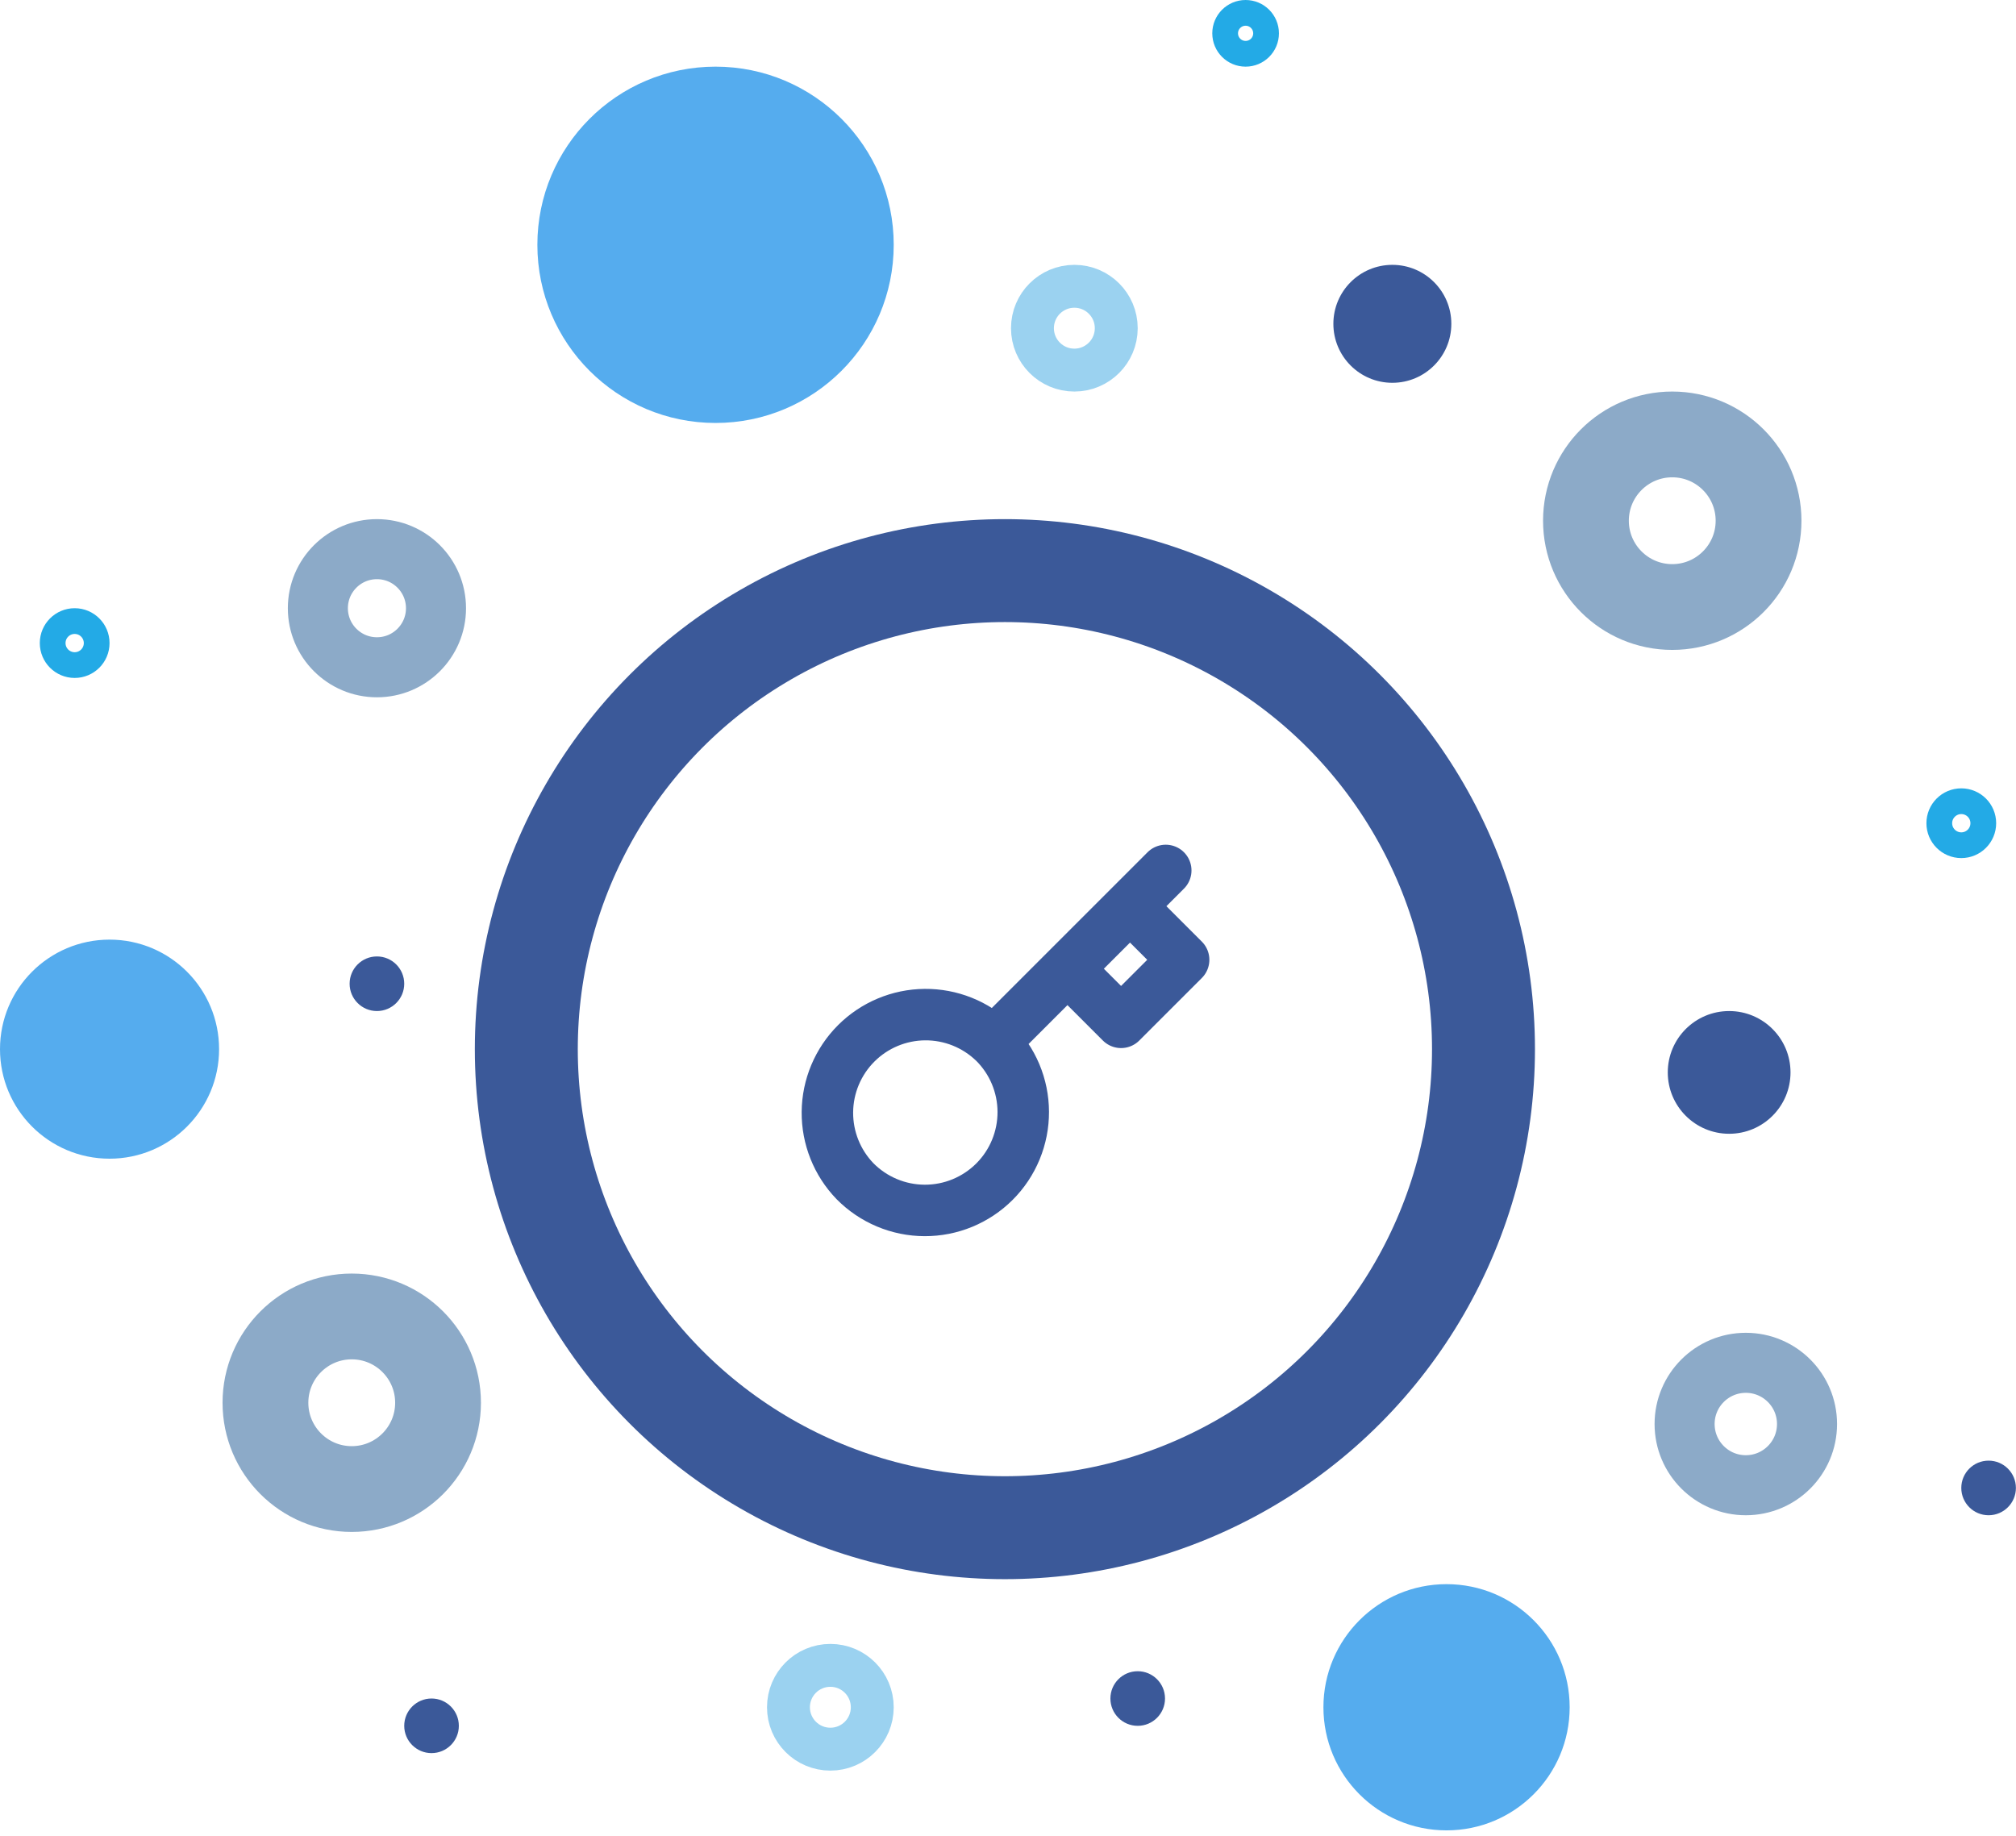 <svg width="235" height="214" viewBox="0 0 235 214" fill="none" xmlns="http://www.w3.org/2000/svg">
<circle cx="117.139" cy="122.308" r="55.788" stroke="#3B5999" stroke-width="12"/>
<circle cx="43.938" cy="70.905" r="6.885" stroke="#8CAAC8" stroke-width="7"/>
<circle cx="194.93" cy="60.705" r="10.06" stroke="#8CAAC8" stroke-width="10"/>
<circle cx="41.002" cy="163.53" r="10.06" stroke="#8CAAC8" stroke-width="10"/>
<circle cx="203.505" cy="166.01" r="7.135" stroke="#8CAAC8" stroke-width="7"/>
<circle cx="8.704" cy="74.969" r="2.565" stroke="#23AAE6" stroke-width="3"/>
<circle cx="228.623" cy="95.969" r="2.565" stroke="#23AAE6" stroke-width="3"/>
<circle cx="145.197" cy="3.885" r="2.385" stroke="#23AAE6" stroke-width="3"/>
<circle cx="96.793" cy="199.03" r="4.885" stroke="#9BD2F0" stroke-width="5"/>
<circle cx="125.235" cy="38.26" r="4.885" stroke="#9BD2F0" stroke-width="5"/>
<circle cx="201.562" cy="125.02" r="7.154" fill="#3B5999"/>
<circle cx="168.62" cy="199.03" r="14.352" fill="#55ACEE"/>
<circle r="3.183" transform="matrix(1 0 0 -1 43.937 114.683)" fill="#3B5999"/>
<circle r="6.875" transform="matrix(1 0 0 -1 162.303 37.751)" fill="#3B5999"/>
<circle r="3.183" transform="matrix(1 0 0 -1 50.303 201.193)" fill="#3B5999"/>
<circle r="3.183" transform="matrix(1 0 0 -1 231.806 173.462)" fill="#3B5999"/>
<circle r="3.183" transform="matrix(1 0 0 -1 132.62 198.011)" fill="#3B5999"/>
<circle cx="83.409" cy="28.539" r="20.769" fill="#55ACEE"/>
<circle cx="12.769" cy="122.309" r="12.769" fill="#55ACEE"/>
<path d="M124.431 112.933L131.723 105.642M135.889 101.475L131.723 105.642L135.889 101.475ZM115.869 121.496C116.944 122.557 117.799 123.821 118.385 125.214C118.97 126.607 119.274 128.103 119.279 129.614C119.284 131.125 118.99 132.622 118.414 134.019C117.838 135.417 116.992 136.686 115.923 137.755C114.854 138.823 113.585 139.67 112.188 140.246C110.791 140.822 109.294 141.116 107.782 141.111C106.271 141.106 104.776 140.802 103.383 140.216C101.989 139.631 100.726 138.776 99.664 137.7C97.577 135.539 96.422 132.645 96.448 129.64C96.474 126.636 97.68 123.762 99.804 121.638C101.928 119.513 104.802 118.308 107.807 118.282C110.811 118.256 113.705 119.411 115.866 121.498L115.869 121.496ZM115.869 121.496L124.431 112.933L115.869 121.496ZM124.431 112.933L130.681 119.183L137.973 111.892L131.723 105.642L124.431 112.933Z" stroke="#3B5999" stroke-width="6" stroke-linecap="round" stroke-linejoin="round"/>
</svg>
